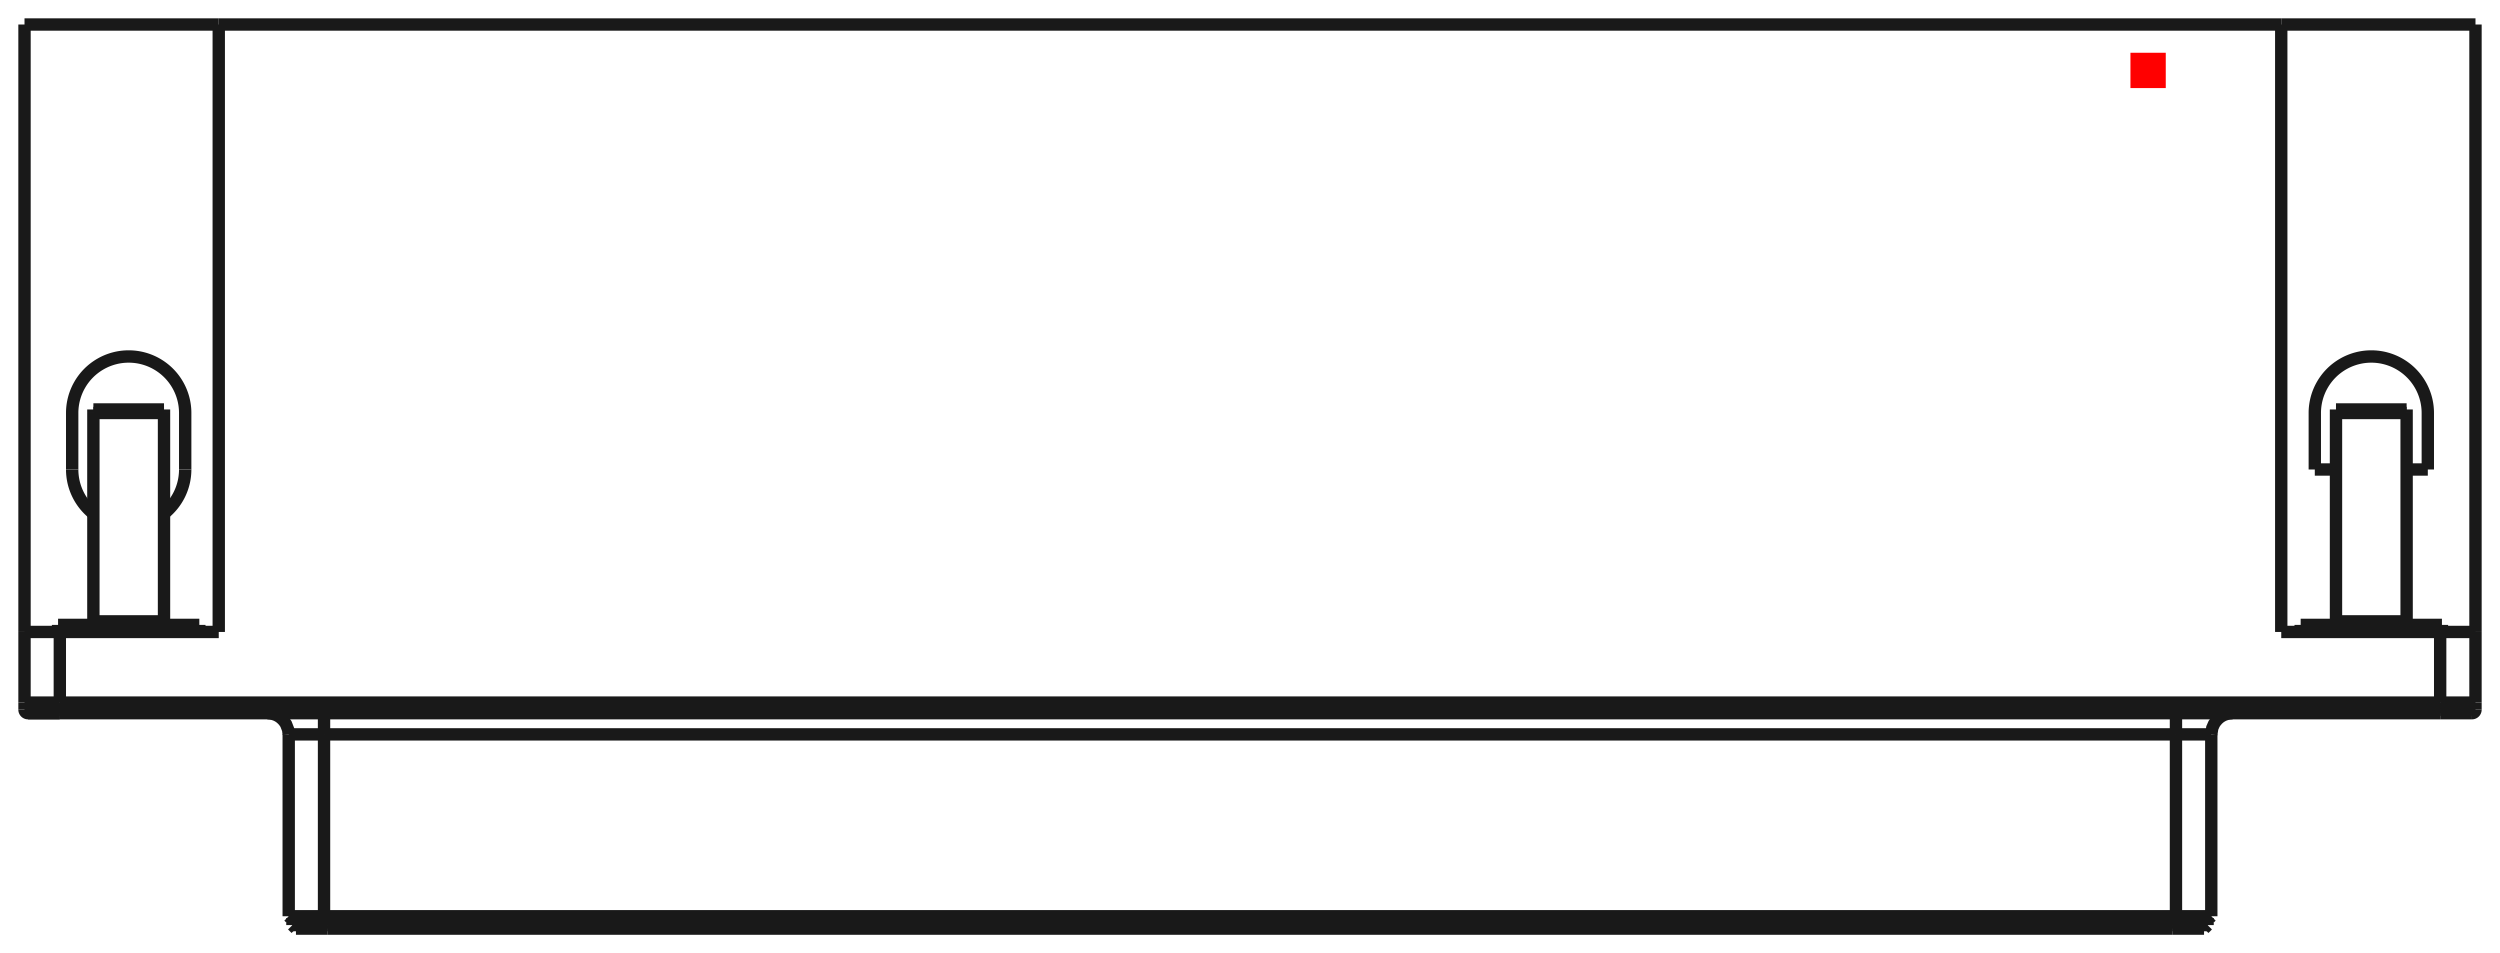 <?xml version="1.0"?>
<!DOCTYPE svg PUBLIC "-//W3C//DTD SVG 1.1//EN" "http://www.w3.org/Graphics/SVG/1.1/DTD/svg11.dtd">
<svg width="70.788mm" height="26.988mm" viewBox="0 0 70.788 26.988" xmlns="http://www.w3.org/2000/svg" version="1.1">
<g id="Shape2DView" transform="translate(60.324,2.494) scale(1,-1)">
<path id="Shape2DView_nwe0000"  d="M -51.149 -23.45 L -51.261 -23.45 L -51.372 -23.45 L -51.48 -23.45 L -51.583 -23.45 L -51.681 -23.45 L -51.773 -23.45 L -51.856 -23.45 L -51.931 -23.45 L -51.996 -23.45 L -52.05 -23.45 L -52.093 -23.45 L -52.124 -23.45 L -52.143 -23.45 L -52.149 -23.45 " stroke="#191919" stroke-width="0.35 px" style="stroke-width:0.35;stroke-miterlimit:4;stroke-dasharray:none;fill:none;fill-opacity:1;fill-rule: evenodd"/>
<path id="Shape2DView_nwe0001"  d="M 1.289 -23.45 L -51.149 -23.45 " stroke="#191919" stroke-width="0.35 px" style="stroke-width:0.35;stroke-miterlimit:4;stroke-dasharray:none;fill:none;fill-opacity:1;fill-rule: evenodd"/>
<path id="Shape2DView_nwe0002"  d="M -51.149 -23.5 L -51.256 -23.5 L -51.361 -23.5 L -51.463 -23.5 L -51.561 -23.5 L -51.655 -23.5 L -51.742 -23.5 L -51.821 -23.5 L -51.892 -23.5 L -51.954 -23.5 L -52.005 -23.5 L -52.046 -23.5 L -52.075 -23.5 L -52.093 -23.5 L -52.099 -23.5 " stroke="#191919" stroke-width="0.35 px" style="stroke-width:0.35;stroke-miterlimit:4;stroke-dasharray:none;fill:none;fill-opacity:1;fill-rule: evenodd"/>
<path id="Shape2DView_nwe0003"  d="M 1.289 -23.5 L -51.149 -23.5 " stroke="#191919" stroke-width="0.35 px" style="stroke-width:0.35;stroke-miterlimit:4;stroke-dasharray:none;fill:none;fill-opacity:1;fill-rule: evenodd"/>
<path id="Shape2DView_nwe0004"  d="M 2.289 -23.45 L 2.283 -23.45 L 2.264 -23.45 L 2.233 -23.45 L 2.19 -23.45 L 2.136 -23.45 L 2.071 -23.45 L 1.996 -23.45 L 1.913 -23.45 L 1.821 -23.45 L 1.723 -23.45 L 1.62 -23.45 L 1.512 -23.45 L 1.401 -23.45 L 1.289 -23.45 " stroke="#191919" stroke-width="0.35 px" style="stroke-width:0.35;stroke-miterlimit:4;stroke-dasharray:none;fill:none;fill-opacity:1;fill-rule: evenodd"/>
<path id="Shape2DView_nwe0005"  d="M -58.63 -17.7 L -58.731 -17.7 L -58.83 -17.7 L -58.927 -17.7 L -59.02 -17.7 L -59.109 -17.7 L -59.191 -17.7 L -59.266 -17.7 L -59.334 -17.7 L -59.392 -17.7 L -59.441 -17.7 L -59.479 -17.7 L -59.507 -17.7 L -59.524 -17.7 L -59.53 -17.7 " stroke="#191919" stroke-width="0.35 px" style="stroke-width:0.35;stroke-miterlimit:4;stroke-dasharray:none;fill:none;fill-opacity:1;fill-rule: evenodd"/>
<path id="Shape2DView_nwe0006"  d="M -59.53 -17.7 L -59.524 -17.7 L -59.507 -17.7 L -59.479 -17.7 L -59.441 -17.7 L -59.392 -17.7 L -59.334 -17.7 L -59.266 -17.7 L -59.191 -17.7 L -59.109 -17.7 L -59.02 -17.7 L -58.927 -17.7 L -58.83 -17.7 L -58.731 -17.7 L -58.63 -17.7 " stroke="#191919" stroke-width="0.35 px" style="stroke-width:0.35;stroke-miterlimit:4;stroke-dasharray:none;fill:none;fill-opacity:1;fill-rule: evenodd"/>
<path id="Shape2DView_nwe0007"  d="M 9.67 -17.7 L 9.664 -17.7 L 9.647 -17.7 L 9.619 -17.7 L 9.581 -17.7 L 9.532 -17.7 L 9.474 -17.7 L 9.406 -17.7 L 9.331 -17.7 L 9.249 -17.7 L 9.16 -17.7 L 9.067 -17.7 L 8.97 -17.7 L 8.871 -17.7 L 8.77 -17.7 " stroke="#191919" stroke-width="0.35 px" style="stroke-width:0.35;stroke-miterlimit:4;stroke-dasharray:none;fill:none;fill-opacity:1;fill-rule: evenodd"/>
<path id="Shape2DView_nwe0008"  d="M 8.77 -17.7 L -58.63 -17.7 " stroke="#191919" stroke-width="0.35 px" style="stroke-width:0.35;stroke-miterlimit:4;stroke-dasharray:none;fill:none;fill-opacity:1;fill-rule: evenodd"/>
<path id="Shape2DView_nwe0009"  d="M 2.239 -23.5 L 2.233 -23.5 L 2.215 -23.5 L 2.186 -23.5 L 2.145 -23.5 L 2.094 -23.5 L 2.032 -23.5 L 1.961 -23.5 L 1.882 -23.5 L 1.795 -23.5 L 1.701 -23.5 L 1.603 -23.5 L 1.501 -23.5 L 1.396 -23.5 L 1.289 -23.5 " stroke="#191919" stroke-width="0.35 px" style="stroke-width:0.35;stroke-miterlimit:4;stroke-dasharray:none;fill:none;fill-opacity:1;fill-rule: evenodd"/>
<path id="Shape2DView_nwe0010"  d="M -59.63 -17.6 A 0.1 0.1 0 0 1 -59.53 -17.7" stroke="#191919" stroke-width="0.35 px" style="stroke-width:0.35;stroke-miterlimit:4;stroke-dasharray:none;fill:none;fill-opacity:1;fill-rule: evenodd"/>
<path id="Shape2DView_nwe0011"  d="M 9.77 -17.6 A 0.1 0.1 0 0 0 9.67 -17.7" stroke="#191919" stroke-width="0.35 px" style="stroke-width:0.35;stroke-miterlimit:4;stroke-dasharray:none;fill:none;fill-opacity:1;fill-rule: evenodd"/>
<path id="Shape2DView_nwe0012"  d="M -52.044 -23.7 L -52.038 -23.7 L -52.019 -23.7 L -51.988 -23.7 L -51.945 -23.7 L -51.891 -23.7 L -51.826 -23.7 L -51.752 -23.7 L -51.668 -23.7 L -51.577 -23.7 L -51.478 -23.7 L -51.375 -23.7 L -51.267 -23.7 L -51.156 -23.7 L -51.044 -23.7 " stroke="#191919" stroke-width="0.35 px" style="stroke-width:0.35;stroke-miterlimit:4;stroke-dasharray:none;fill:none;fill-opacity:1;fill-rule: evenodd"/>
<path id="Shape2DView_nwe0013"  d="M -51.044 -23.7 L 1.184 -23.7 " stroke="#191919" stroke-width="0.35 px" style="stroke-width:0.35;stroke-miterlimit:4;stroke-dasharray:none;fill:none;fill-opacity:1;fill-rule: evenodd"/>
<path id="Shape2DView_nwe0014"  d="M 1.184 -23.7 L 1.296 -23.7 L 1.407 -23.7 L 1.515 -23.7 L 1.618 -23.7 L 1.717 -23.7 L 1.808 -23.7 L 1.892 -23.7 L 1.966 -23.7 L 2.031 -23.7 L 2.085 -23.7 L 2.128 -23.7 L 2.159 -23.7 L 2.178 -23.7 L 2.184 -23.7 " stroke="#191919" stroke-width="0.35 px" style="stroke-width:0.35;stroke-miterlimit:4;stroke-dasharray:none;fill:none;fill-opacity:1;fill-rule: evenodd"/>
<path id="Shape2DView_nwe0015"  d="M -59.63 -17.4 L -59.63 -17.6 " stroke="#191919" stroke-width="0.35 px" style="stroke-width:0.35;stroke-miterlimit:4;stroke-dasharray:none;fill:none;fill-opacity:1;fill-rule: evenodd"/>
<path id="Shape2DView_nwe0016"  d="M 9.77 -17.4 L 9.77 -17.6 " stroke="#191919" stroke-width="0.35 px" style="stroke-width:0.35;stroke-miterlimit:4;stroke-dasharray:none;fill:none;fill-opacity:1;fill-rule: evenodd"/>
<path id="Shape2DView_nwe0017"  d="M -51.944 -23.8 L -51.939 -23.8 L -51.922 -23.8 L -51.894 -23.8 L -51.855 -23.8 L -51.807 -23.8 L -51.748 -23.8 L -51.681 -23.8 L -51.606 -23.8 L -51.523 -23.8 L -51.435 -23.8 L -51.342 -23.8 L -51.245 -23.8 L -51.145 -23.8 L -51.044 -23.8 " stroke="#191919" stroke-width="0.35 px" style="stroke-width:0.35;stroke-miterlimit:4;stroke-dasharray:none;fill:none;fill-opacity:1;fill-rule: evenodd"/>
<path id="Shape2DView_nwe0018"  d="M -51.044 -23.8 L 1.184 -23.8 " stroke="#191919" stroke-width="0.35 px" style="stroke-width:0.35;stroke-miterlimit:4;stroke-dasharray:none;fill:none;fill-opacity:1;fill-rule: evenodd"/>
<path id="Shape2DView_nwe0019"  d="M 1.184 -23.8 L 1.285 -23.8 L 1.385 -23.8 L 1.482 -23.8 L 1.575 -23.8 L 1.663 -23.8 L 1.746 -23.8 L 1.821 -23.8 L 1.888 -23.8 L 1.947 -23.8 L 1.995 -23.8 L 2.034 -23.8 L 2.062 -23.8 L 2.079 -23.8 L 2.084 -23.8 " stroke="#191919" stroke-width="0.35 px" style="stroke-width:0.35;stroke-miterlimit:4;stroke-dasharray:none;fill:none;fill-opacity:1;fill-rule: evenodd"/>
<path id="Shape2DView_nwe0020"  d="M -59.63 -15.4 L -59.624 -15.4 L -59.605 -15.4 L -59.574 -15.4 L -59.531 -15.4 L -59.477 -15.4 L -59.412 -15.4 L -59.337 -15.4 L -59.253 -15.4 L -59.162 -15.4 L -59.064 -15.4 L -58.96 -15.4 L -58.853 -15.4 L -58.742 -15.4 L -58.63 -15.4 " stroke="#191919" stroke-width="0.35 px" style="stroke-width:0.35;stroke-miterlimit:4;stroke-dasharray:none;fill:none;fill-opacity:1;fill-rule: evenodd"/>
<path id="Shape2DView_nwe0021"  d="M -59.63 -17.4 L -59.63 -15.4 " stroke="#191919" stroke-width="0.35 px" style="stroke-width:0.35;stroke-miterlimit:4;stroke-dasharray:none;fill:none;fill-opacity:1;fill-rule: evenodd"/>
<path id="Shape2DView_nwe0022"  d="M 4.27 -15.4 L 8.77 -15.4 " stroke="#191919" stroke-width="0.35 px" style="stroke-width:0.35;stroke-miterlimit:4;stroke-dasharray:none;fill:none;fill-opacity:1;fill-rule: evenodd"/>
<path id="Shape2DView_nwe0023"  d="M 4.27 1.8 L 4.27 -15.4 " stroke="#191919" stroke-width="0.35 px" style="stroke-width:0.35;stroke-miterlimit:4;stroke-dasharray:none;fill:none;fill-opacity:1;fill-rule: evenodd"/>
<path id="Shape2DView_nwe0024"  d="M 4.27 1.8 L -54.13 1.8 " stroke="#191919" stroke-width="0.35 px" style="stroke-width:0.35;stroke-miterlimit:4;stroke-dasharray:none;fill:none;fill-opacity:1;fill-rule: evenodd"/>
<path id="Shape2DView_nwe0025"  d="M -54.13 -15.4 L -54.13 1.8 " stroke="#191919" stroke-width="0.35 px" style="stroke-width:0.35;stroke-miterlimit:4;stroke-dasharray:none;fill:none;fill-opacity:1;fill-rule: evenodd"/>
<path id="Shape2DView_nwe0026"  d="M -58.63 -15.4 L -54.13 -15.4 " stroke="#191919" stroke-width="0.35 px" style="stroke-width:0.35;stroke-miterlimit:4;stroke-dasharray:none;fill:none;fill-opacity:1;fill-rule: evenodd"/>
<path id="Shape2DView_nwe0027"  d="M -59.63 1.8 L -59.63 -15.4 " stroke="#191919" stroke-width="0.35 px" style="stroke-width:0.35;stroke-miterlimit:4;stroke-dasharray:none;fill:none;fill-opacity:1;fill-rule: evenodd"/>
<path id="Shape2DView_nwe0028"  d="M 9.77 -17.4 L 9.77 -15.4 " stroke="#191919" stroke-width="0.35 px" style="stroke-width:0.35;stroke-miterlimit:4;stroke-dasharray:none;fill:none;fill-opacity:1;fill-rule: evenodd"/>
<path id="Shape2DView_nwe0029"  d="M 8.77 -15.4 L 8.882 -15.4 L 8.993 -15.4 L 9.1 -15.4 L 9.204 -15.4 L 9.302 -15.4 L 9.393 -15.4 L 9.477 -15.4 L 9.552 -15.4 L 9.617 -15.4 L 9.671 -15.4 L 9.714 -15.4 L 9.745 -15.4 L 9.764 -15.4 L 9.77 -15.4 " stroke="#191919" stroke-width="0.35 px" style="stroke-width:0.35;stroke-miterlimit:4;stroke-dasharray:none;fill:none;fill-opacity:1;fill-rule: evenodd"/>
<path id="Shape2DView_nwe0030"  d="M 9.77 -15.4 L 9.77 1.8 " stroke="#191919" stroke-width="0.35 px" style="stroke-width:0.35;stroke-miterlimit:4;stroke-dasharray:none;fill:none;fill-opacity:1;fill-rule: evenodd"/>
<path id="Shape2DView_nwe0031"  d="M 8.82 -15.2 L 8.77 -15.2 L 8.622 -15.2 L 8.384 -15.2 L 8.067 -15.2 L 7.688 -15.2 L 7.265 -15.2 L 6.82 -15.2 L 6.375 -15.2 L 5.952 -15.2 L 5.573 -15.2 L 5.256 -15.2 L 5.018 -15.2 L 4.87 -15.2 L 4.82 -15.2 " stroke="#191919" stroke-width="0.35 px" style="stroke-width:0.35;stroke-miterlimit:4;stroke-dasharray:none;fill:none;fill-opacity:1;fill-rule: evenodd"/>
<path id="Shape2DView_nwe0032"  d="M -54.68 -15.2 L -54.73 -15.2 L -54.878 -15.2 L -55.116 -15.2 L -55.433 -15.2 L -55.812 -15.2 L -56.235 -15.2 L -56.68 -15.2 L -57.125 -15.2 L -57.548 -15.2 L -57.927 -15.2 L -58.244 -15.2 L -58.482 -15.2 L -58.63 -15.2 L -58.68 -15.2 " stroke="#191919" stroke-width="0.35 px" style="stroke-width:0.35;stroke-miterlimit:4;stroke-dasharray:none;fill:none;fill-opacity:1;fill-rule: evenodd"/>
<path id="Shape2DView_nwe0033"  d="M -59.63 1.8 L -54.13 1.8 " stroke="#191919" stroke-width="0.35 px" style="stroke-width:0.35;stroke-miterlimit:4;stroke-dasharray:none;fill:none;fill-opacity:1;fill-rule: evenodd"/>
<path id="Shape2DView_nwe0034"  d="M 4.27 1.8 L 9.77 1.8 " stroke="#191919" stroke-width="0.35 px" style="stroke-width:0.35;stroke-miterlimit:4;stroke-dasharray:none;fill:none;fill-opacity:1;fill-rule: evenodd"/>
<path id="Shape2DView_nwe0035"  d="M -55.08 -9.2 L -55.08 -10.8 " stroke="#191919" stroke-width="0.35 px" style="stroke-width:0.35;stroke-miterlimit:4;stroke-dasharray:none;fill:none;fill-opacity:1;fill-rule: evenodd"/>
<path id="Shape2DView_nwe0036"  d="M -58.28 -9.2 A 1.6 1.6 0 0 0 -55.08 -9.2" stroke="#191919" stroke-width="0.35 px" style="stroke-width:0.35;stroke-miterlimit:4;stroke-dasharray:none;fill:none;fill-opacity:1;fill-rule: evenodd"/>
<path id="Shape2DView_nwe0037"  d="M -58.28 -10.8 L -58.28 -9.2 " stroke="#191919" stroke-width="0.35 px" style="stroke-width:0.35;stroke-miterlimit:4;stroke-dasharray:none;fill:none;fill-opacity:1;fill-rule: evenodd"/>
<path id="Shape2DView_nwe0038"  d="M -57.68 -12.049 A 1.6 1.6 0 0 0 -58.28 -10.8" stroke="#191919" stroke-width="0.35 px" style="stroke-width:0.35;stroke-miterlimit:4;stroke-dasharray:none;fill:none;fill-opacity:1;fill-rule: evenodd"/>
<path id="Shape2DView_nwe0039"  d="M -55.08 -10.8 A 1.6 1.6 0 0 0 -55.68 -12.049" stroke="#191919" stroke-width="0.35 px" style="stroke-width:0.35;stroke-miterlimit:4;stroke-dasharray:none;fill:none;fill-opacity:1;fill-rule: evenodd"/>
<path id="Shape2DView_nwe0040"  d="M 5.22 -9.2 A 1.6 1.6 0 0 0 8.42 -9.2" stroke="#191919" stroke-width="0.35 px" style="stroke-width:0.35;stroke-miterlimit:4;stroke-dasharray:none;fill:none;fill-opacity:1;fill-rule: evenodd"/>
<path id="Shape2DView_nwe0041"  d="M 5.22 -10.8 L 5.22 -9.2 " stroke="#191919" stroke-width="0.35 px" style="stroke-width:0.35;stroke-miterlimit:4;stroke-dasharray:none;fill:none;fill-opacity:1;fill-rule: evenodd"/>
<path id="Shape2DView_nwe0042"  d="M 5.82 -10.8 L 5.22 -10.8 " stroke="#191919" stroke-width="0.35 px" style="stroke-width:0.35;stroke-miterlimit:4;stroke-dasharray:none;fill:none;fill-opacity:1;fill-rule: evenodd"/>
<path id="Shape2DView_nwe0043"  d="M 8.42 -10.8 L 7.82 -10.8 " stroke="#191919" stroke-width="0.35 px" style="stroke-width:0.35;stroke-miterlimit:4;stroke-dasharray:none;fill:none;fill-opacity:1;fill-rule: evenodd"/>
<path id="Shape2DView_nwe0044"  d="M 8.42 -9.2 L 8.42 -10.8 " stroke="#191919" stroke-width="0.35 px" style="stroke-width:0.35;stroke-miterlimit:4;stroke-dasharray:none;fill:none;fill-opacity:1;fill-rule: evenodd"/>
<path id="Shape2DView_nwe0045"  d="M 8.82 -15.4 L 8.82 -15.2 " stroke="#191919" stroke-width="0.35 px" style="stroke-width:0.35;stroke-miterlimit:4;stroke-dasharray:none;fill:none;fill-opacity:1;fill-rule: evenodd"/>
<path id="Shape2DView_nwe0046"  d="M 7.82 -9.1 L 7.82 -9.101 L 7.82 -9.103 L 7.82 -9.106 L 7.82 -9.11 L 7.82 -9.115 L 7.82 -9.122 L 7.82 -9.129 L 7.82 -9.138 L 7.82 -9.147 L 7.82 -9.157 L 7.82 -9.167 L 7.82 -9.178 L 7.82 -9.189 L 7.82 -9.2 " stroke="#191919" stroke-width="0.35 px" style="stroke-width:0.35;stroke-miterlimit:4;stroke-dasharray:none;fill:none;fill-opacity:1;fill-rule: evenodd"/>
<path id="Shape2DView_nwe0047"  d="M 7.82 -9.2 L 7.82 -15.1 " stroke="#191919" stroke-width="0.35 px" style="stroke-width:0.35;stroke-miterlimit:4;stroke-dasharray:none;fill:none;fill-opacity:1;fill-rule: evenodd"/>
<path id="Shape2DView_nwe0048"  d="M 7.82 -15.2 L 7.82 -15.1 " stroke="#191919" stroke-width="0.35 px" style="stroke-width:0.35;stroke-miterlimit:4;stroke-dasharray:none;fill:none;fill-opacity:1;fill-rule: evenodd"/>
<path id="Shape2DView_nwe0049"  d="M 5.82 -15.1 L 5.82 -15.2 " stroke="#191919" stroke-width="0.35 px" style="stroke-width:0.35;stroke-miterlimit:4;stroke-dasharray:none;fill:none;fill-opacity:1;fill-rule: evenodd"/>
<path id="Shape2DView_nwe0050"  d="M 7.82 -15.1 L 5.82 -15.1 " stroke="#191919" stroke-width="0.35 px" style="stroke-width:0.35;stroke-miterlimit:4;stroke-dasharray:none;fill:none;fill-opacity:1;fill-rule: evenodd"/>
<path id="Shape2DView_nwe0051"  d="M 5.82 -9.1 L 5.82 -9.101 L 5.82 -9.103 L 5.82 -9.106 L 5.82 -9.11 L 5.82 -9.115 L 5.82 -9.122 L 5.82 -9.129 L 5.82 -9.138 L 5.82 -9.147 L 5.82 -9.157 L 5.82 -9.167 L 5.82 -9.178 L 5.82 -9.189 L 5.82 -9.2 " stroke="#191919" stroke-width="0.35 px" style="stroke-width:0.35;stroke-miterlimit:4;stroke-dasharray:none;fill:none;fill-opacity:1;fill-rule: evenodd"/>
<path id="Shape2DView_nwe0052"  d="M 5.82 -15.1 L 5.82 -9.2 " stroke="#191919" stroke-width="0.35 px" style="stroke-width:0.35;stroke-miterlimit:4;stroke-dasharray:none;fill:none;fill-opacity:1;fill-rule: evenodd"/>
<path id="Shape2DView_nwe0053"  d="M -54.68 -15.4 L -54.68 -15.2 " stroke="#191919" stroke-width="0.35 px" style="stroke-width:0.35;stroke-miterlimit:4;stroke-dasharray:none;fill:none;fill-opacity:1;fill-rule: evenodd"/>
<path id="Shape2DView_nwe0054"  d="M -55.68 -9.1 L -55.68 -9.101 L -55.68 -9.103 L -55.68 -9.106 L -55.68 -9.11 L -55.68 -9.115 L -55.68 -9.122 L -55.68 -9.129 L -55.68 -9.138 L -55.68 -9.147 L -55.68 -9.157 L -55.68 -9.167 L -55.68 -9.178 L -55.68 -9.189 L -55.68 -9.2 " stroke="#191919" stroke-width="0.35 px" style="stroke-width:0.35;stroke-miterlimit:4;stroke-dasharray:none;fill:none;fill-opacity:1;fill-rule: evenodd"/>
<path id="Shape2DView_nwe0055"  d="M -55.68 -9.2 L -55.68 -15.1 " stroke="#191919" stroke-width="0.35 px" style="stroke-width:0.35;stroke-miterlimit:4;stroke-dasharray:none;fill:none;fill-opacity:1;fill-rule: evenodd"/>
<path id="Shape2DView_nwe0056"  d="M -55.68 -15.2 L -55.68 -15.1 " stroke="#191919" stroke-width="0.35 px" style="stroke-width:0.35;stroke-miterlimit:4;stroke-dasharray:none;fill:none;fill-opacity:1;fill-rule: evenodd"/>
<path id="Shape2DView_nwe0057"  d="M -57.68 -15.1 L -57.68 -15.2 " stroke="#191919" stroke-width="0.35 px" style="stroke-width:0.35;stroke-miterlimit:4;stroke-dasharray:none;fill:none;fill-opacity:1;fill-rule: evenodd"/>
<path id="Shape2DView_nwe0058"  d="M -55.68 -15.1 L -57.68 -15.1 " stroke="#191919" stroke-width="0.35 px" style="stroke-width:0.35;stroke-miterlimit:4;stroke-dasharray:none;fill:none;fill-opacity:1;fill-rule: evenodd"/>
<path id="Shape2DView_nwe0059"  d="M -57.68 -15.1 L -57.68 -9.2 " stroke="#191919" stroke-width="0.35 px" style="stroke-width:0.35;stroke-miterlimit:4;stroke-dasharray:none;fill:none;fill-opacity:1;fill-rule: evenodd"/>
<path id="Shape2DView_nwe0060"  d="M -57.68 -9.1 L -57.68 -9.101 L -57.68 -9.103 L -57.68 -9.106 L -57.68 -9.11 L -57.68 -9.115 L -57.68 -9.122 L -57.68 -9.129 L -57.68 -9.138 L -57.68 -9.147 L -57.68 -9.157 L -57.68 -9.167 L -57.68 -9.178 L -57.68 -9.189 L -57.68 -9.2 " stroke="#191919" stroke-width="0.35 px" style="stroke-width:0.35;stroke-miterlimit:4;stroke-dasharray:none;fill:none;fill-opacity:1;fill-rule: evenodd"/>
<path id="Shape2DView_nwe0061"  d="M 5.82 -9.1 L 7.82 -9.1 " stroke="#191919" stroke-width="0.35 px" style="stroke-width:0.35;stroke-miterlimit:4;stroke-dasharray:none;fill:none;fill-opacity:1;fill-rule: evenodd"/>
<path id="Shape2DView_nwe0062"  d="M -57.68 -9.1 L -55.68 -9.1 " stroke="#191919" stroke-width="0.35 px" style="stroke-width:0.35;stroke-miterlimit:4;stroke-dasharray:none;fill:none;fill-opacity:1;fill-rule: evenodd"/>
<path id="Shape2DView_nwe0063"  d="M -51.149 -18.3 L -51.149 -23.45 " stroke="#191919" stroke-width="0.35 px" style="stroke-width:0.35;stroke-miterlimit:4;stroke-dasharray:none;fill:none;fill-opacity:1;fill-rule: evenodd"/>
<path id="Shape2DView_nwe0064"  d="M -52.149 -18.3 L -52.143 -18.3 L -52.124 -18.3 L -52.093 -18.3 L -52.05 -18.3 L -51.996 -18.3 L -51.931 -18.3 L -51.856 -18.3 L -51.773 -18.3 L -51.681 -18.3 L -51.583 -18.3 L -51.48 -18.3 L -51.372 -18.3 L -51.261 -18.3 L -51.149 -18.3 " stroke="#191919" stroke-width="0.35 px" style="stroke-width:0.35;stroke-miterlimit:4;stroke-dasharray:none;fill:none;fill-opacity:1;fill-rule: evenodd"/>
<path id="Shape2DView_nwe0065"  d="M 1.289 -18.3 L 1.289 -23.45 " stroke="#191919" stroke-width="0.35 px" style="stroke-width:0.35;stroke-miterlimit:4;stroke-dasharray:none;fill:none;fill-opacity:1;fill-rule: evenodd"/>
<path id="Shape2DView_nwe0066"  d="M -51.149 -18.3 L 1.289 -18.3 " stroke="#191919" stroke-width="0.35 px" style="stroke-width:0.35;stroke-miterlimit:4;stroke-dasharray:none;fill:none;fill-opacity:1;fill-rule: evenodd"/>
<path id="Shape2DView_nwe0067"  d="M -51.149 -18.3 L -51.149 -18.233 L -51.149 -18.166 L -51.149 -18.102 L -51.149 -18.04 L -51.149 -17.981 L -51.149 -17.926 L -51.149 -17.876 L -51.149 -17.831 L -51.149 -17.792 L -51.149 -17.759 L -51.149 -17.734 L -51.149 -17.715 L -51.149 -17.704 L -51.149 -17.7 " stroke="#191919" stroke-width="0.35 px" style="stroke-width:0.35;stroke-miterlimit:4;stroke-dasharray:none;fill:none;fill-opacity:1;fill-rule: evenodd"/>
<path id="Shape2DView_nwe0068"  d="M -51.149 -23.5 L -51.149 -23.45 " stroke="#191919" stroke-width="0.35 px" style="stroke-width:0.35;stroke-miterlimit:4;stroke-dasharray:none;fill:none;fill-opacity:1;fill-rule: evenodd"/>
<path id="Shape2DView_nwe0069"  d="M 1.289 -18.3 L 1.289 -18.233 L 1.289 -18.166 L 1.289 -18.102 L 1.289 -18.04 L 1.289 -17.981 L 1.289 -17.926 L 1.289 -17.876 L 1.289 -17.831 L 1.289 -17.792 L 1.289 -17.759 L 1.289 -17.734 L 1.289 -17.715 L 1.289 -17.704 L 1.289 -17.7 " stroke="#191919" stroke-width="0.35 px" style="stroke-width:0.35;stroke-miterlimit:4;stroke-dasharray:none;fill:none;fill-opacity:1;fill-rule: evenodd"/>
<path id="Shape2DView_nwe0070"  d="M 1.289 -23.5 L 1.289 -23.45 " stroke="#191919" stroke-width="0.35 px" style="stroke-width:0.35;stroke-miterlimit:4;stroke-dasharray:none;fill:none;fill-opacity:1;fill-rule: evenodd"/>
<path id="Shape2DView_nwe0071"  d="M 1.289 -18.3 L 1.401 -18.3 L 1.512 -18.3 L 1.62 -18.3 L 1.723 -18.3 L 1.821 -18.3 L 1.913 -18.3 L 1.996 -18.3 L 2.071 -18.3 L 2.136 -18.3 L 2.19 -18.3 L 2.233 -18.3 L 2.264 -18.3 L 2.283 -18.3 L 2.289 -18.3 " stroke="#191919" stroke-width="0.35 px" style="stroke-width:0.35;stroke-miterlimit:4;stroke-dasharray:none;fill:none;fill-opacity:1;fill-rule: evenodd"/>
<path id="Shape2DView_nwe0072"  d="M -58.63 -17.6 L -58.63 -17.611 L -58.63 -17.622 L -58.63 -17.633 L -58.63 -17.643 L -58.63 -17.653 L -58.63 -17.662 L -58.63 -17.671 L -58.63 -17.678 L -58.63 -17.685 L -58.63 -17.69 L -58.63 -17.694 L -58.63 -17.697 L -58.63 -17.699 L -58.63 -17.7 " stroke="#191919" stroke-width="0.35 px" style="stroke-width:0.35;stroke-miterlimit:4;stroke-dasharray:none;fill:none;fill-opacity:1;fill-rule: evenodd"/>
<path id="Shape2DView_nwe0073"  d="M -58.63 -17.6 L -58.742 -17.6 L -58.853 -17.6 L -58.96 -17.6 L -59.064 -17.6 L -59.162 -17.6 L -59.253 -17.6 L -59.337 -17.6 L -59.412 -17.6 L -59.477 -17.6 L -59.531 -17.6 L -59.574 -17.6 L -59.605 -17.6 L -59.624 -17.6 L -59.63 -17.6 " stroke="#191919" stroke-width="0.35 px" style="stroke-width:0.35;stroke-miterlimit:4;stroke-dasharray:none;fill:none;fill-opacity:1;fill-rule: evenodd"/>
<path id="Shape2DView_nwe0074"  d="M 8.77 -17.6 L -58.63 -17.6 " stroke="#191919" stroke-width="0.35 px" style="stroke-width:0.35;stroke-miterlimit:4;stroke-dasharray:none;fill:none;fill-opacity:1;fill-rule: evenodd"/>
<path id="Shape2DView_nwe0075"  d="M 8.77 -17.6 L 8.77 -17.611 L 8.77 -17.622 L 8.77 -17.633 L 8.77 -17.643 L 8.77 -17.653 L 8.77 -17.662 L 8.77 -17.671 L 8.77 -17.678 L 8.77 -17.685 L 8.77 -17.69 L 8.77 -17.694 L 8.77 -17.697 L 8.77 -17.699 L 8.77 -17.7 " stroke="#191919" stroke-width="0.35 px" style="stroke-width:0.35;stroke-miterlimit:4;stroke-dasharray:none;fill:none;fill-opacity:1;fill-rule: evenodd"/>
<path id="Shape2DView_nwe0076"  d="M 9.77 -17.6 L 9.764 -17.6 L 9.745 -17.6 L 9.714 -17.6 L 9.671 -17.6 L 9.617 -17.6 L 9.552 -17.6 L 9.477 -17.6 L 9.393 -17.6 L 9.302 -17.6 L 9.204 -17.6 L 9.1 -17.6 L 8.993 -17.6 L 8.882 -17.6 L 8.77 -17.6 " stroke="#191919" stroke-width="0.35 px" style="stroke-width:0.35;stroke-miterlimit:4;stroke-dasharray:none;fill:none;fill-opacity:1;fill-rule: evenodd"/>
<path id="Shape2DView_nwe0077"  d="M -51.044 -23.5 L -51.044 -23.7 " stroke="#191919" stroke-width="0.35 px" style="stroke-width:0.35;stroke-miterlimit:4;stroke-dasharray:none;fill:none;fill-opacity:1;fill-rule: evenodd"/>
<path id="Shape2DView_nwe0078"  d="M 1.184 -23.5 L 1.184 -23.7 " stroke="#191919" stroke-width="0.35 px" style="stroke-width:0.35;stroke-miterlimit:4;stroke-dasharray:none;fill:none;fill-opacity:1;fill-rule: evenodd"/>
<path id="Shape2DView_nwe0079"  d="M -58.63 -17.4 L -58.63 -17.6 " stroke="#191919" stroke-width="0.35 px" style="stroke-width:0.35;stroke-miterlimit:4;stroke-dasharray:none;fill:none;fill-opacity:1;fill-rule: evenodd"/>
<path id="Shape2DView_nwe0080"  d="M 8.77 -17.4 L 8.77 -17.6 " stroke="#191919" stroke-width="0.35 px" style="stroke-width:0.35;stroke-miterlimit:4;stroke-dasharray:none;fill:none;fill-opacity:1;fill-rule: evenodd"/>
<path id="Shape2DView_nwe0081"  d="M -51.044 -23.7 L -51.044 -23.8 " stroke="#191919" stroke-width="0.35 px" style="stroke-width:0.35;stroke-miterlimit:4;stroke-dasharray:none;fill:none;fill-opacity:1;fill-rule: evenodd"/>
<path id="Shape2DView_nwe0082"  d="M 1.184 -23.7 L 1.184 -23.8 " stroke="#191919" stroke-width="0.35 px" style="stroke-width:0.35;stroke-miterlimit:4;stroke-dasharray:none;fill:none;fill-opacity:1;fill-rule: evenodd"/>
<path id="Shape2DView_nwe0083"  d="M -58.63 -17.4 L -58.63 -15.4 " stroke="#191919" stroke-width="0.35 px" style="stroke-width:0.35;stroke-miterlimit:4;stroke-dasharray:none;fill:none;fill-opacity:1;fill-rule: evenodd"/>
<path id="Shape2DView_nwe0084"  d="M 8.77 -17.4 L 8.77 -15.4 " stroke="#191919" stroke-width="0.35 px" style="stroke-width:0.35;stroke-miterlimit:4;stroke-dasharray:none;fill:none;fill-opacity:1;fill-rule: evenodd"/>
<path id="Shape2DView_nwe0085"  d="M 5.82 -9.2 L 7.82 -9.2 " stroke="#191919" stroke-width="0.35 px" style="stroke-width:0.35;stroke-miterlimit:4;stroke-dasharray:none;fill:none;fill-opacity:1;fill-rule: evenodd"/>
<path id="Shape2DView_nwe0086"  d="M -57.68 -9.2 L -55.68 -9.2 " stroke="#191919" stroke-width="0.35 px" style="stroke-width:0.35;stroke-miterlimit:4;stroke-dasharray:none;fill:none;fill-opacity:1;fill-rule: evenodd"/>
<path id="Shape2DView_nwe0087"  d="M -58.63 -17.4 L -58.742 -17.4 L -58.853 -17.4 L -58.96 -17.4 L -59.064 -17.4 L -59.162 -17.4 L -59.253 -17.4 L -59.337 -17.4 L -59.412 -17.4 L -59.477 -17.4 L -59.531 -17.4 L -59.574 -17.4 L -59.605 -17.4 L -59.624 -17.4 L -59.63 -17.4 " stroke="#191919" stroke-width="0.35 px" style="stroke-width:0.35;stroke-miterlimit:4;stroke-dasharray:none;fill:none;fill-opacity:1;fill-rule: evenodd"/>
<path id="Shape2DView_nwe0088"  d="M 8.77 -17.4 L -58.63 -17.4 " stroke="#191919" stroke-width="0.35 px" style="stroke-width:0.35;stroke-miterlimit:4;stroke-dasharray:none;fill:none;fill-opacity:1;fill-rule: evenodd"/>
<path id="Shape2DView_nwe0089"  d="M 8.77 -17.4 L 8.882 -17.4 L 8.993 -17.4 L 9.1 -17.4 L 9.204 -17.4 L 9.302 -17.4 L 9.393 -17.4 L 9.477 -17.4 L 9.552 -17.4 L 9.617 -17.4 L 9.671 -17.4 L 9.714 -17.4 L 9.745 -17.4 L 9.764 -17.4 L 9.77 -17.4 " stroke="#191919" stroke-width="0.35 px" style="stroke-width:0.35;stroke-miterlimit:4;stroke-dasharray:none;fill:none;fill-opacity:1;fill-rule: evenodd"/>
<path id="Shape2DView_nwe0090"  d="M -52.149 -18.3 L -52.149 -23.45 " stroke="#191919" stroke-width="0.35 px" style="stroke-width:0.35;stroke-miterlimit:4;stroke-dasharray:none;fill:none;fill-opacity:1;fill-rule: evenodd"/>
<path id="Shape2DView_nwe0091"  d="M -52.149 -18.3 Q -52.157 -18.232 -52.165 -18.165 Q -52.195 -18.086 -52.226 -18.007 Q -52.405 -17.712 -52.749 -17.7 " stroke="#191919" stroke-width="0.35 px" style="stroke-width:0.35;stroke-miterlimit:4;stroke-dasharray:none;fill:none;fill-opacity:1;fill-rule: evenodd"/>
<path id="Shape2DView_nwe0092"  d="M -52.099 -23.5 L -52.149 -23.45 " stroke="#191919" stroke-width="0.35 px" style="stroke-width:0.35;stroke-miterlimit:4;stroke-dasharray:none;fill:none;fill-opacity:1;fill-rule: evenodd"/>
<path id="Shape2DView_nwe0093"  d="M 2.289 -18.3 L 2.289 -23.45 " stroke="#191919" stroke-width="0.35 px" style="stroke-width:0.35;stroke-miterlimit:4;stroke-dasharray:none;fill:none;fill-opacity:1;fill-rule: evenodd"/>
<path id="Shape2DView_nwe0094"  d="M 2.289 -18.3 Q 2.303 -18.21 2.317 -18.119 Q 2.343 -18.061 2.368 -18.003 Q 2.547 -17.711 2.889 -17.7 " stroke="#191919" stroke-width="0.35 px" style="stroke-width:0.35;stroke-miterlimit:4;stroke-dasharray:none;fill:none;fill-opacity:1;fill-rule: evenodd"/>
<path id="Shape2DView_nwe0095"  d="M 2.239 -23.5 L 2.289 -23.45 " stroke="#191919" stroke-width="0.35 px" style="stroke-width:0.35;stroke-miterlimit:4;stroke-dasharray:none;fill:none;fill-opacity:1;fill-rule: evenodd"/>
<path id="Shape2DView_nwe0096"  d="M 5.12 -17.7 L 5.12 -17.7 " stroke="#191919" stroke-width="0.35 px" style="stroke-width:0.35;stroke-miterlimit:4;stroke-dasharray:none;fill:none;fill-opacity:1;fill-rule: evenodd"/>
<path id="Shape2DView_nwe0097"  d="M -58.38 -17.7 L -58.38 -17.7 " stroke="#191919" stroke-width="0.35 px" style="stroke-width:0.35;stroke-miterlimit:4;stroke-dasharray:none;fill:none;fill-opacity:1;fill-rule: evenodd"/>
<path id="Shape2DView_nwe0098"  d="M -52.044 -23.5 L -52.044 -23.7 " stroke="#191919" stroke-width="0.35 px" style="stroke-width:0.35;stroke-miterlimit:4;stroke-dasharray:none;fill:none;fill-opacity:1;fill-rule: evenodd"/>
<path id="Shape2DView_nwe0099"  d="M 2.184 -23.5 L 2.184 -23.7 " stroke="#191919" stroke-width="0.35 px" style="stroke-width:0.35;stroke-miterlimit:4;stroke-dasharray:none;fill:none;fill-opacity:1;fill-rule: evenodd"/>
<path id="Shape2DView_nwe0100"  d="M -51.944 -23.8 L -52.044 -23.7 " stroke="#191919" stroke-width="0.35 px" style="stroke-width:0.35;stroke-miterlimit:4;stroke-dasharray:none;fill:none;fill-opacity:1;fill-rule: evenodd"/>
<path id="Shape2DView_nwe0101"  d="M 2.084 -23.8 L 2.184 -23.7 " stroke="#191919" stroke-width="0.35 px" style="stroke-width:0.35;stroke-miterlimit:4;stroke-dasharray:none;fill:none;fill-opacity:1;fill-rule: evenodd"/>
<path id="Shape2DView_nwe0102"  d="M 4.82 -15.2 L 4.82 -15.4 " stroke="#191919" stroke-width="0.35 px" style="stroke-width:0.35;stroke-miterlimit:4;stroke-dasharray:none;fill:none;fill-opacity:1;fill-rule: evenodd"/>
<path id="Shape2DView_nwe0103"  d="M -58.68 -15.2 L -58.68 -15.4 " stroke="#191919" stroke-width="0.35 px" style="stroke-width:0.35;stroke-miterlimit:4;stroke-dasharray:none;fill:none;fill-opacity:1;fill-rule: evenodd"/>
<title>b'Shape2DView'</title>
</g>
<g id="Rectangle" transform="translate(60.324,2.494) scale(1,-1)">
<rect fill="#ff0000" id="origin" width="1" height="1" x="0" y="0" />
<title>b'Rectangle'</title>
</g>
</svg>